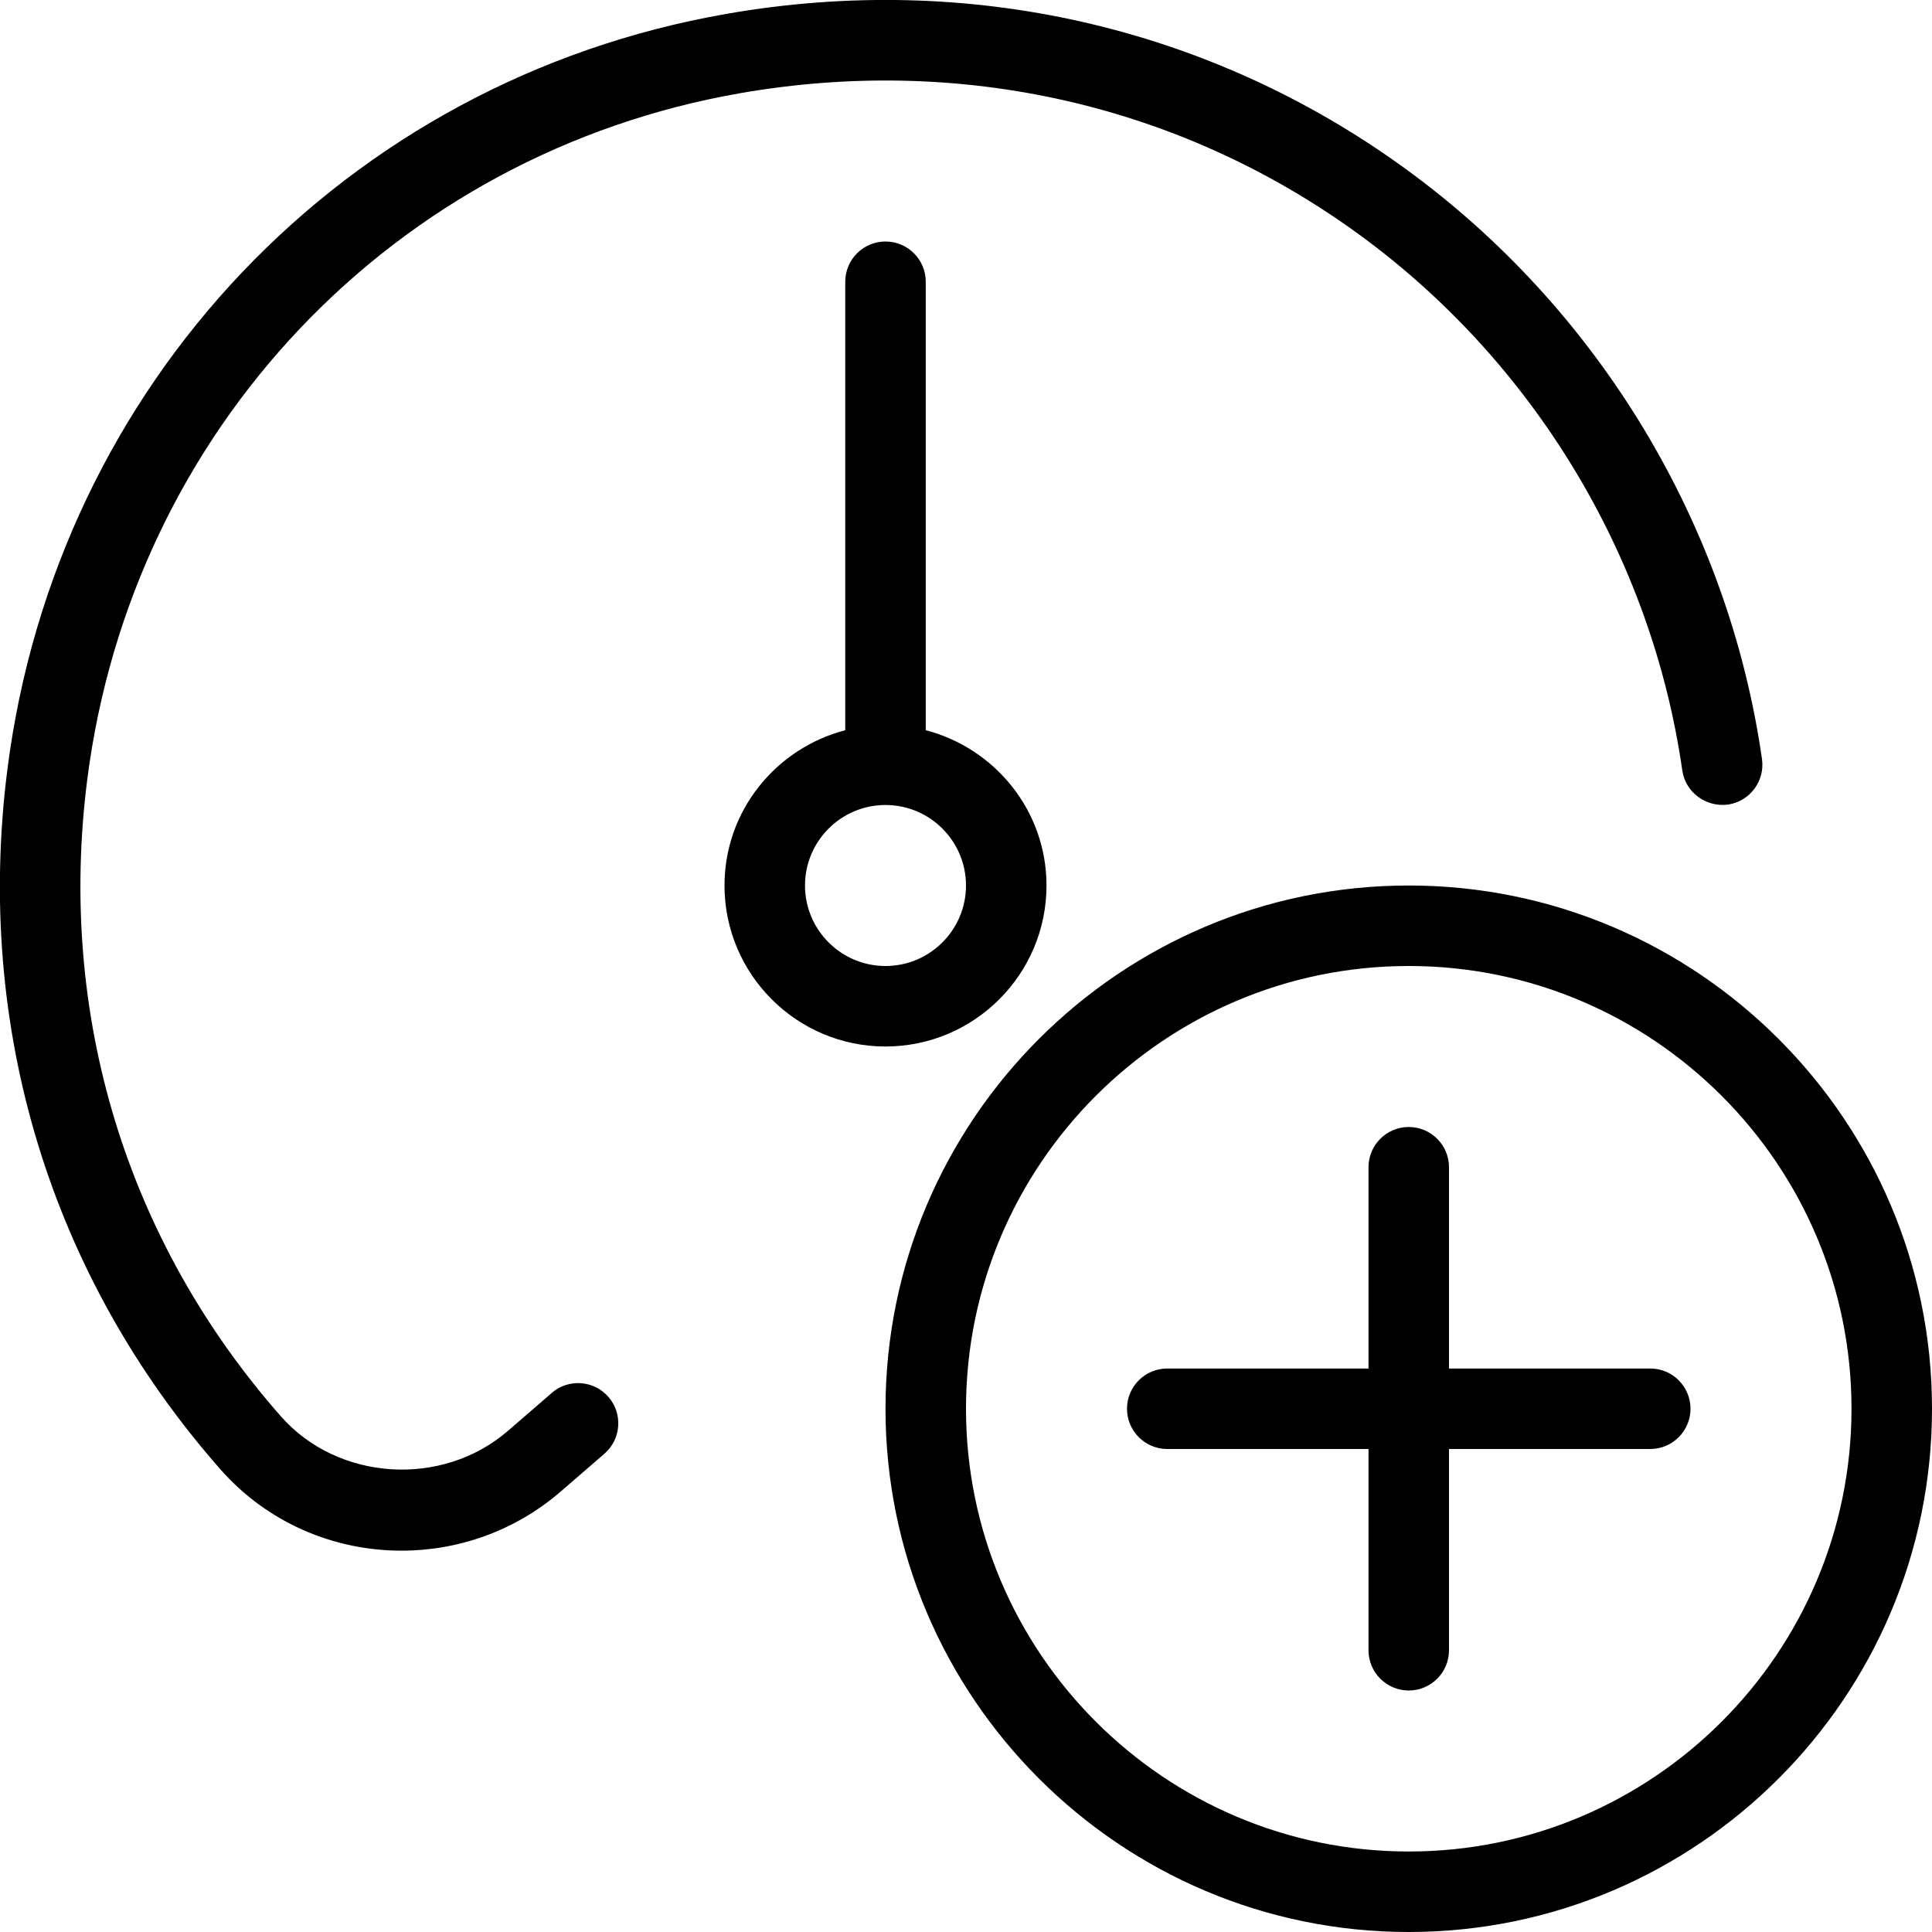 <?xml version="1.0" encoding="UTF-8"?>
<svg xmlns="http://www.w3.org/2000/svg" id="Layer_1" data-name="Layer 1" viewBox="0 0 24 24">
  <path d="m21,17.5c0,.276-.224.5-.5.5h-2.5v2.5c0,.276-.224.5-.5.5s-.5-.224-.5-.5v-2.5h-2.5c-.276,0-.5-.224-.5-.5s.224-.5.5-.5h2.5v-2.5c0-.276.224-.5.5-.5s.5.224.5.5v2.5h2.5c.276,0,.5.224.5.5Zm-14.146-.196l-.541.468c-.82.711-2.114.627-2.823-.177-1.922-2.183-2.776-4.99-2.407-7.904C1.636,5.337,4.896,1.908,9.193,1.158c2.744-.479,5.467.141,7.675,1.744,2.182,1.584,3.65,4.015,4.03,6.669.04.274.295.458.566.424.272-.039.463-.292.424-.566-.418-2.921-2.034-5.595-4.434-7.336C15.025.329,12.027-.354,9.021.173,4.288.999.699,4.773.091,9.564c-.406,3.203.535,6.29,2.649,8.691.588.667,1.415,1.008,2.248,1.008.702,0,1.409-.243,1.979-.736l.541-.468c.209-.181.231-.497.051-.705-.181-.209-.497-.231-.705-.051Zm4.146-4.304c-1.103,0-2-.897-2-2,0-.929.64-1.705,1.5-1.929V3.5c0-.276.224-.5.5-.5s.5.224.5.5v5.571c.86.224,1.5,1,1.5,1.929,0,1.103-.897,2-2,2Zm0-1c.552,0,1-.449,1-1s-.448-1-1-1-1,.449-1,1,.448,1,1,1Zm13,5.5c0,3.584-2.916,6.5-6.5,6.5s-6.5-2.916-6.5-6.5,2.916-6.5,6.5-6.5,6.5,2.916,6.5,6.5Zm-1,0c0-3.033-2.468-5.5-5.5-5.5s-5.5,2.467-5.5,5.5,2.468,5.5,5.5,5.5,5.5-2.467,5.5-5.5Z"/>
</svg>
